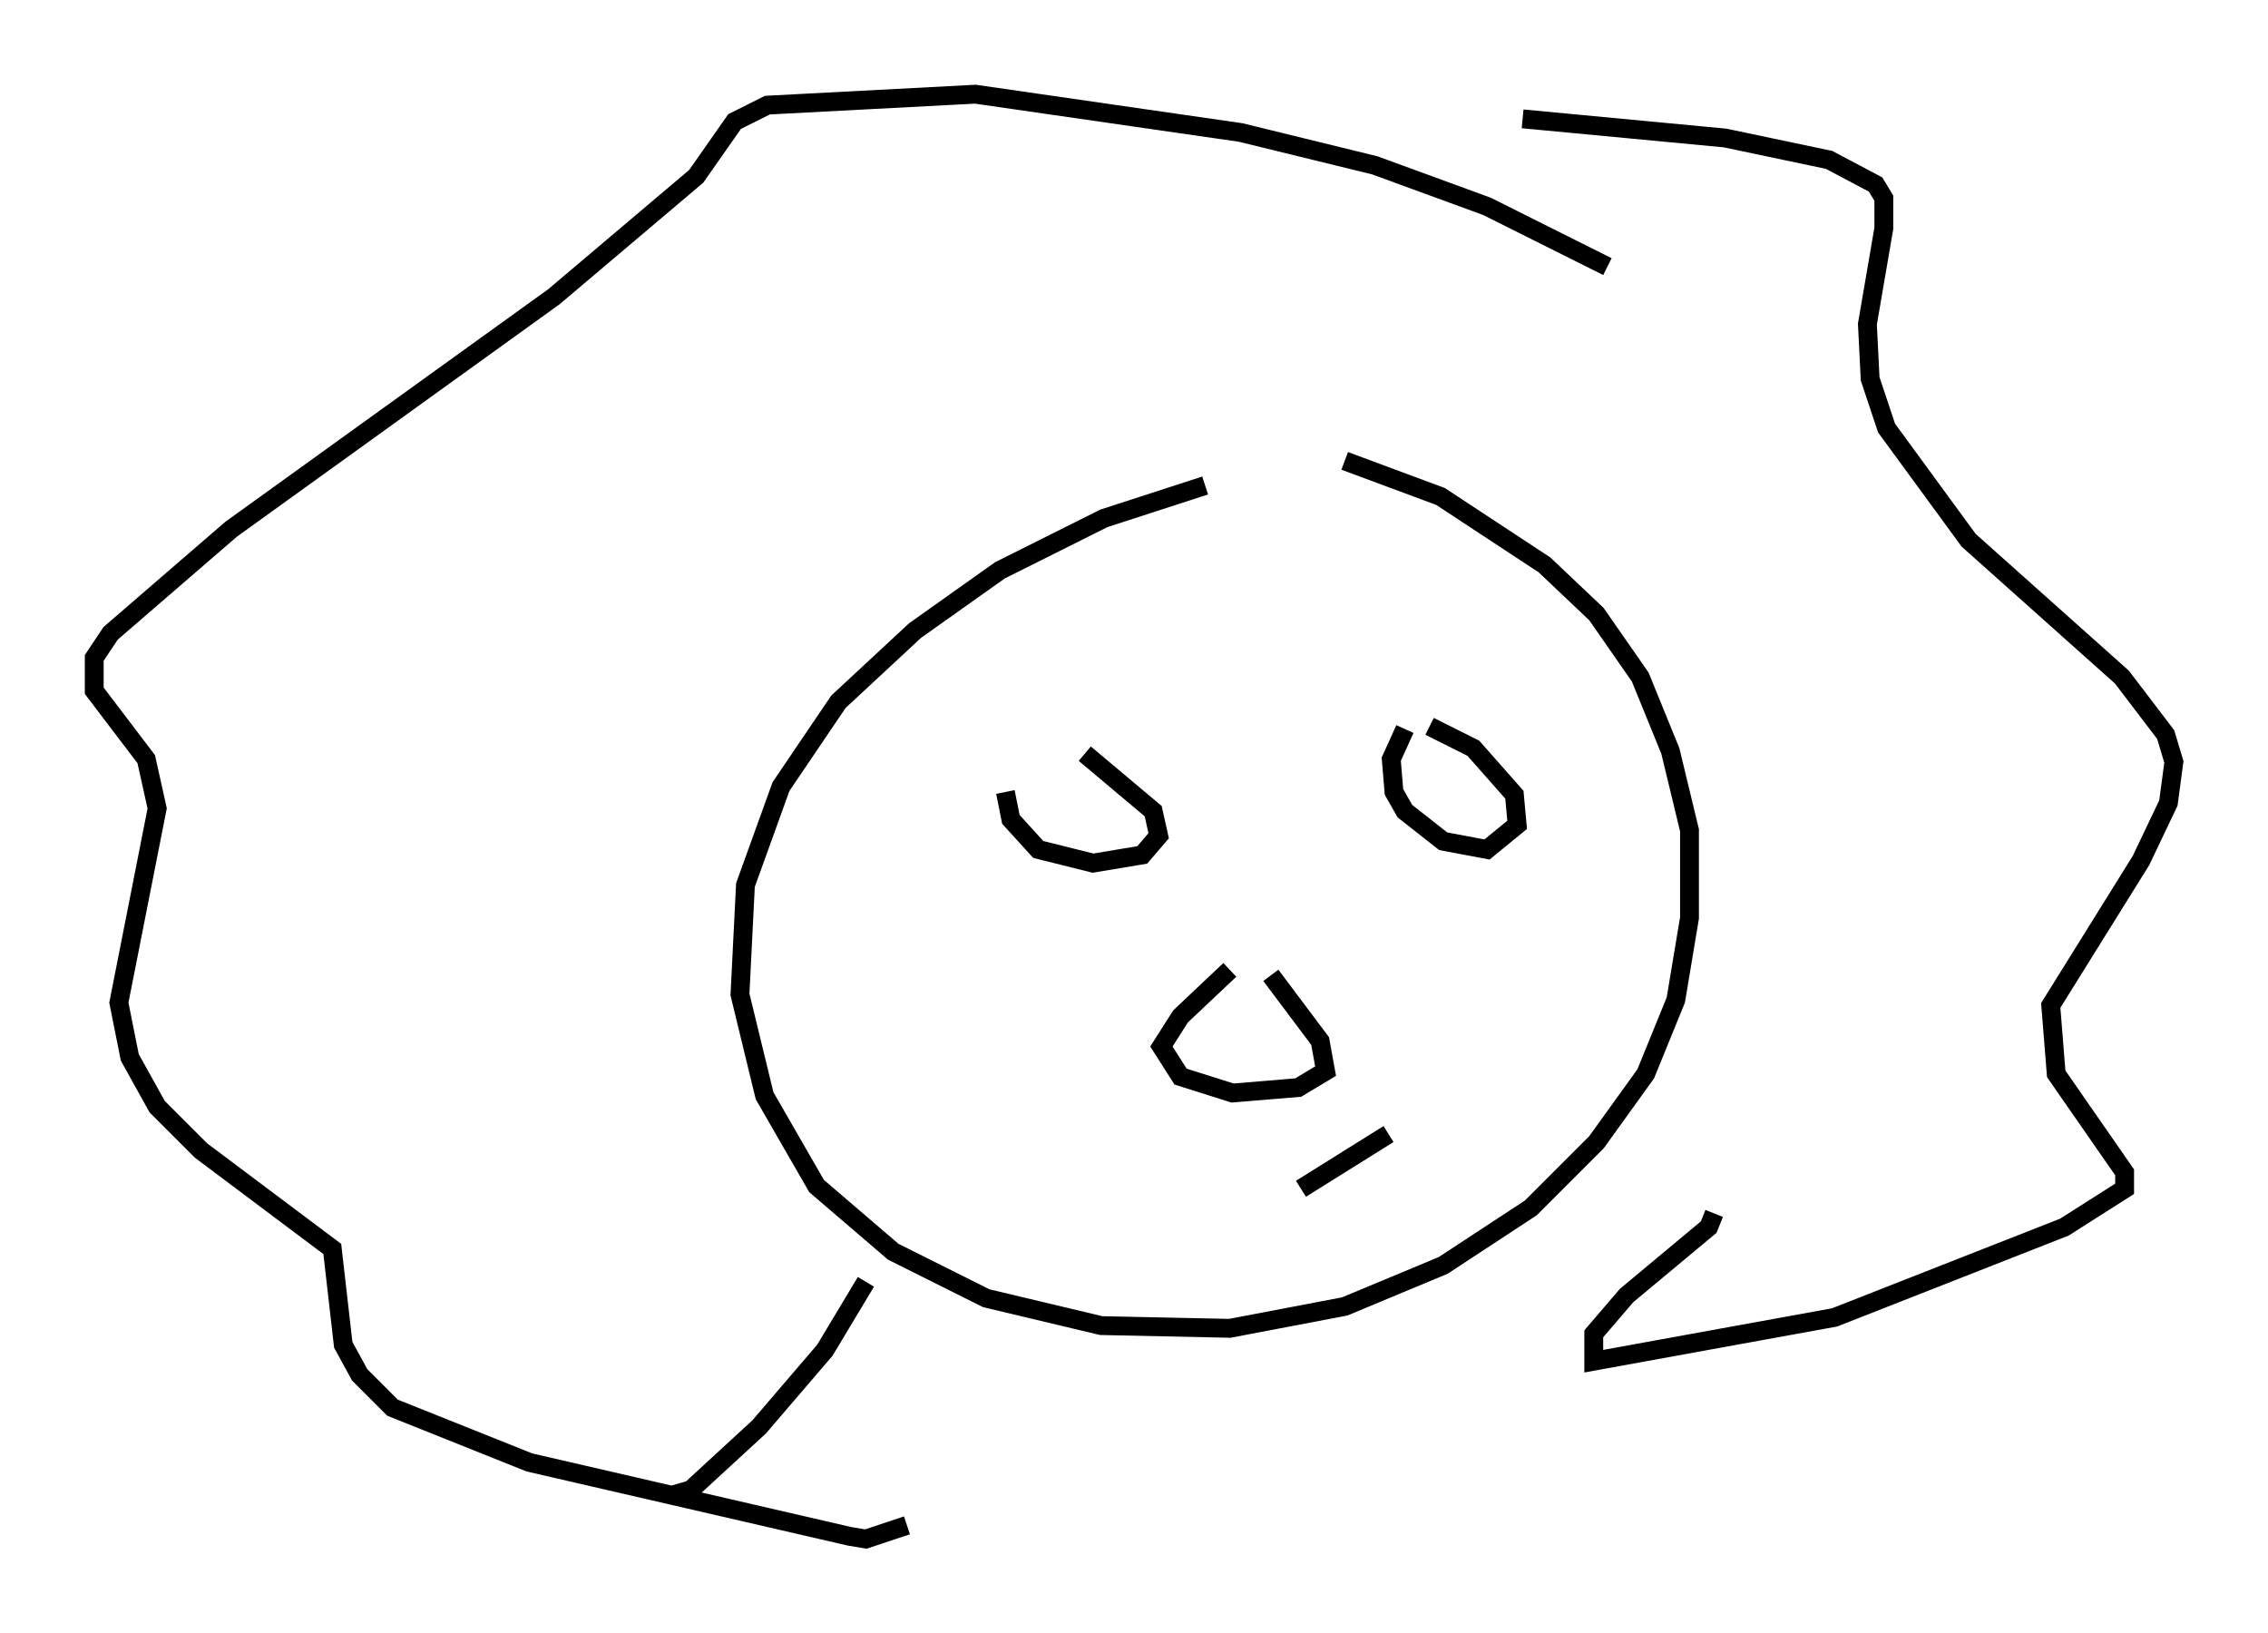 <?xml version="1.0" encoding="utf-8" ?>
<svg baseProfile="full" height="86.693" version="1.1" width="120.391" xmlns="http://www.w3.org/2000/svg" xmlns:ev="http://www.w3.org/2001/xml-events" xmlns:xlink="http://www.w3.org/1999/xlink"><defs /><rect fill="white" height="86.693" width="120.391" x="0" y="0" /><path d="M71.525, 24.754 m-7.553, 1.017 l-5.374, 1.743 -5.52, 2.76 l-4.503, 3.196 -4.067, 3.777 l-3.05, 4.503 -1.888, 5.229 l-0.291, 5.81 1.307, 5.374 l2.76, 4.793 4.067, 3.486 l4.939, 2.469 6.101, 1.453 l6.827, 0.145 6.101, -1.162 l5.229, -2.179 4.648, -3.05 l3.486, -3.486 2.615, -3.631 l1.598, -3.922 0.726, -4.358 l0.0, -4.648 -1.017, -4.212 l-1.598, -3.922 -2.324, -3.341 l-2.76, -2.615 -5.52, -3.631 l-5.084, -1.888 m-18.011, 17.575 l0.291, 1.453 1.453, 1.598 l2.905, 0.726 2.615, -0.436 l0.872, -1.017 -0.291, -1.307 l-3.631, -3.05 m16.994, -1.307 l-0.726, 1.598 0.145, 1.743 l0.581, 1.017 2.034, 1.598 l2.324, 0.436 1.598, -1.307 l-0.145, -1.598 -2.179, -2.469 l-2.324, -1.162 m-10.603, 12.927 l-2.615, 2.469 -1.017, 1.598 l1.017, 1.598 2.76, 0.872 l3.486, -0.291 1.453, -0.872 l-0.291, -1.598 -2.615, -3.486 m1.598, 11.33 l4.648, -2.905 m11.62, -46.045 l-6.391, -3.196 -5.955, -2.179 l-7.117, -1.743 -14.089, -2.034 l-11.039, 0.581 -1.743, 0.872 l-2.034, 2.905 -7.553, 6.391 l-17.14, 12.346 -6.391, 5.52 l-0.872, 1.307 0.0, 1.743 l2.76, 3.631 0.581, 2.615 l-2.034, 10.313 0.581, 2.905 l1.453, 2.615 2.324, 2.324 l6.972, 5.229 0.581, 5.084 l0.872, 1.598 1.743, 1.743 l7.263, 2.905 16.994, 3.922 l0.872, 0.145 2.179, -0.726 m32.681, -74.659 l10.749, 1.017 5.52, 1.162 l2.469, 1.307 0.436, 0.726 l0.0, 1.598 -0.872, 5.084 l0.145, 2.905 0.872, 2.615 l4.358, 5.955 8.134, 7.263 l2.324, 3.05 0.436, 1.453 l-0.291, 2.179 -1.453, 3.05 l-4.793, 7.698 0.291, 3.631 l3.631, 5.229 0.0, 0.872 l-3.196, 2.034 -12.201, 4.793 l-12.782, 2.324 0.0, -1.453 l1.743, -2.034 4.358, -3.631 l0.291, -0.726 m-55.341, 14.961 l1.017, -0.291 3.631, -3.341 l3.486, -4.067 2.179, -3.631 " fill="none" stroke="black" stroke-width="1" /></svg>